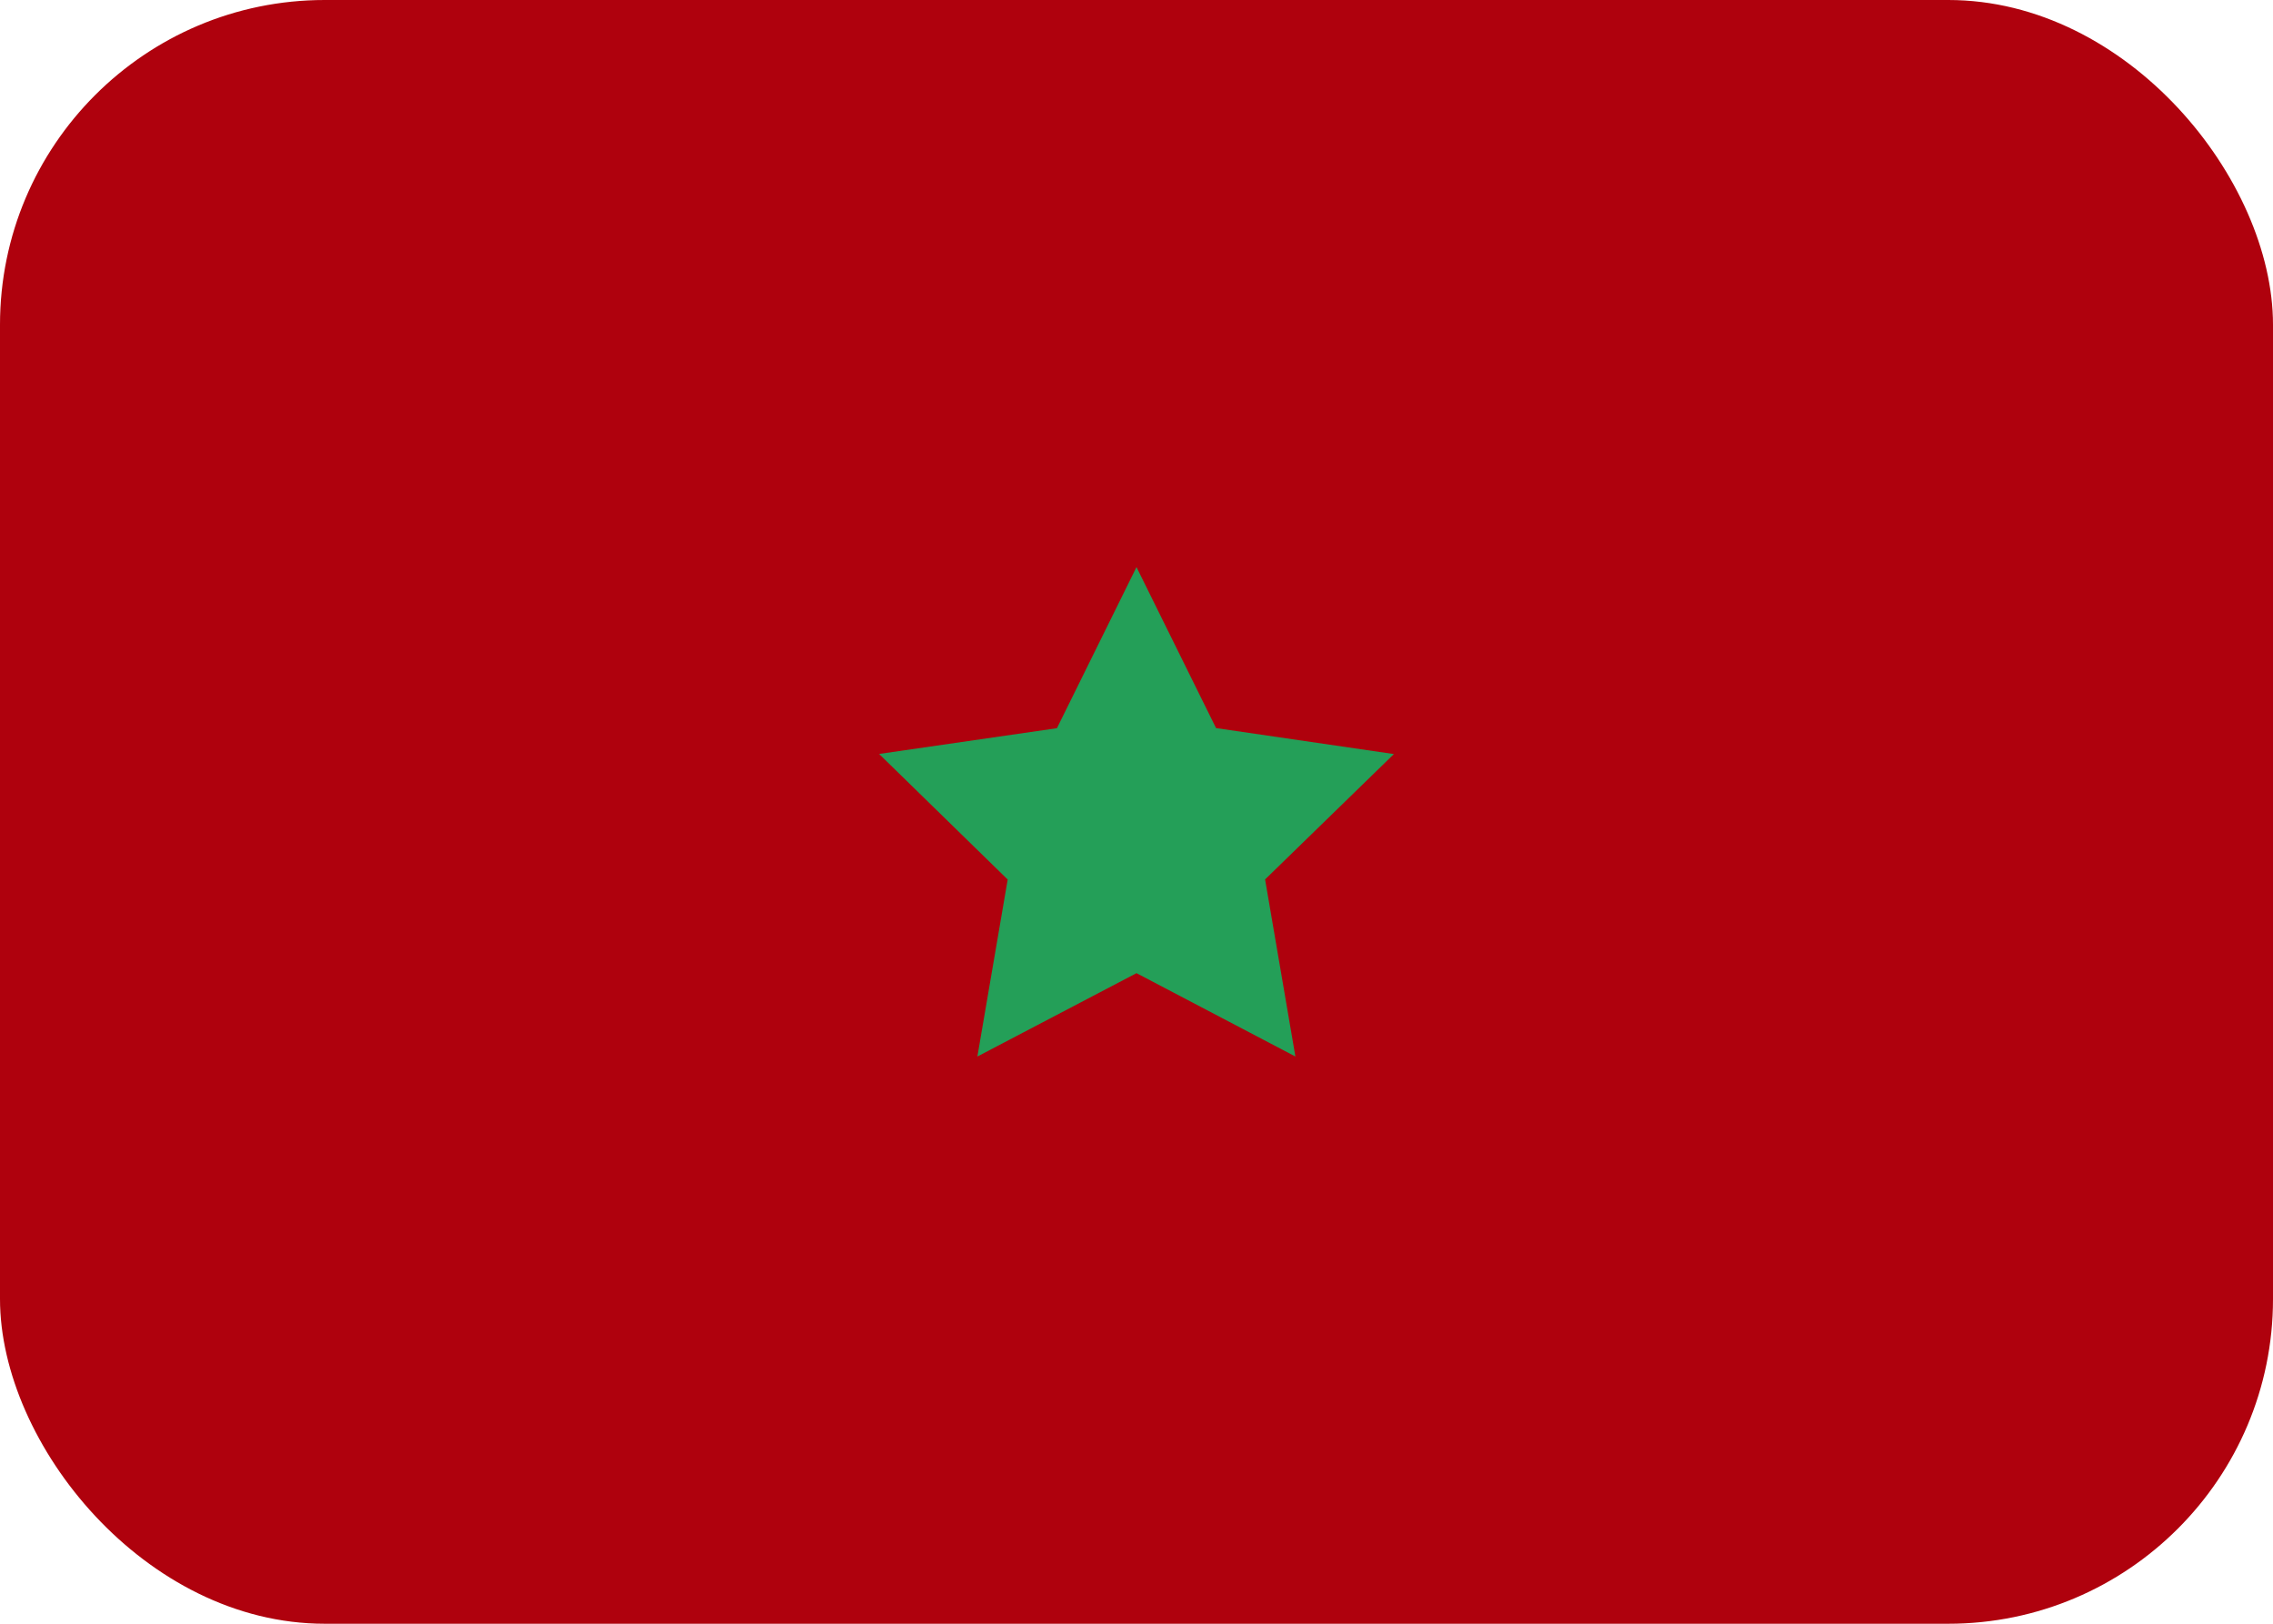 <svg width="21" height="15" viewBox="0 0 21 15" fill="none" xmlns="http://www.w3.org/2000/svg">
<rect width="21" height="15" rx="3" fill="#AF010D"/>
<path fill-rule="evenodd" clip-rule="evenodd" d="M10.5 8.99L9.03 9.76L9.31 8.125L8.122 6.965L9.765 6.727L10.5 5.239L11.235 6.726L12.878 6.966L11.688 8.124L11.968 9.76" fill="#249F58"/>
</svg>
